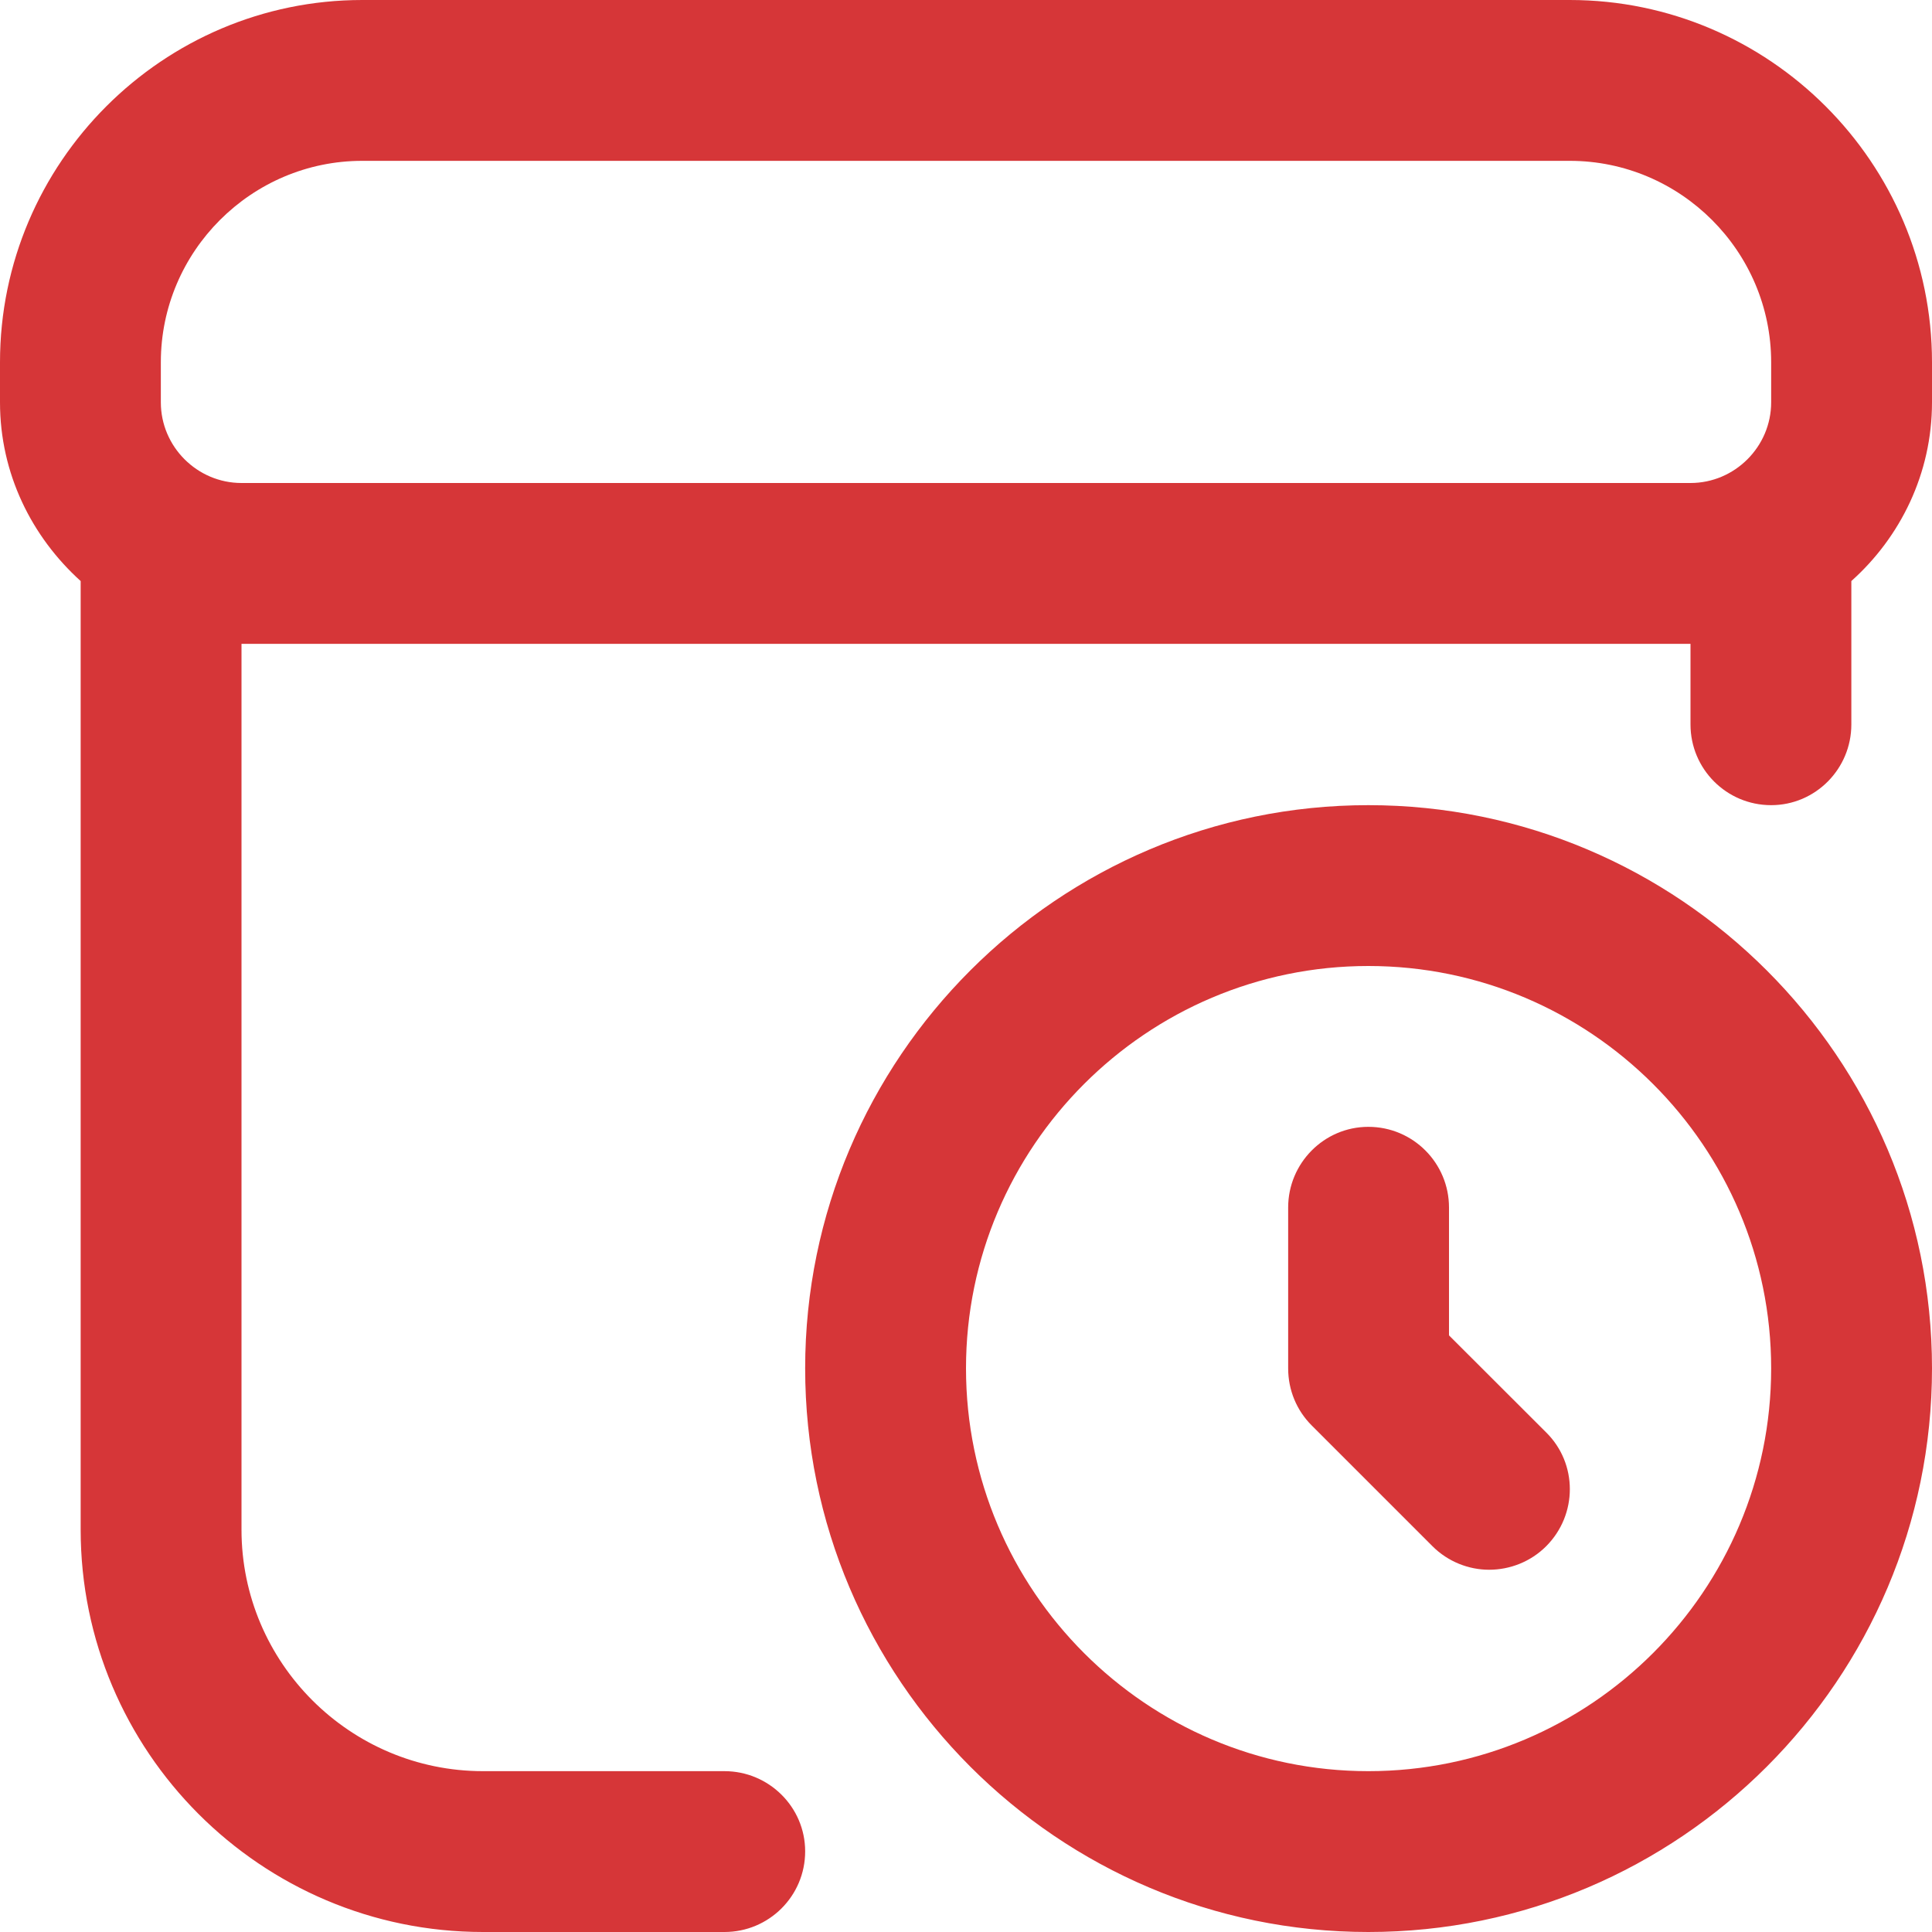 <?xml version="1.0" encoding="UTF-8"?>
<svg xmlns="http://www.w3.org/2000/svg" xmlns:xlink="http://www.w3.org/1999/xlink" width="16px" height="16px" viewBox="0 0 16 16" version="1.1">
<g id="surface1">
<path style=" stroke:none;fill-rule:nonzero;fill:rgb(83.922%,21.176%,21.961%);fill-opacity:1;" d="M 13 0 L 3 0 C 1.348 0 0 1.348 0 3 L 0 3.332 C 0 3.922 0.262 4.445 0.668 4.812 L 0.668 12.668 C 0.668 14.504 2.16 16 4 16 L 6 16 C 6.367 16 6.668 15.703 6.668 15.332 C 6.668 14.965 6.367 14.668 6 14.668 L 4 14.668 C 2.898 14.668 2 13.77 2 12.668 L 2 5.332 L 14 5.332 L 14 6 C 14 6.367 14.297 6.668 14.668 6.668 C 15.035 6.668 15.332 6.367 15.332 6 L 15.332 4.812 C 15.738 4.449 16 3.922 16 3.332 L 16 3 C 16 1.348 14.652 0 13 0 Z M 2 4 C 1.633 4 1.332 3.699 1.332 3.332 L 1.332 3 C 1.332 2.082 2.082 1.332 3 1.332 L 13 1.332 C 13.918 1.332 14.668 2.082 14.668 3 L 14.668 3.332 C 14.668 3.699 14.367 4 14 4 Z M 11.332 6.668 C 8.762 6.668 6.668 8.762 6.668 11.332 C 6.668 13.906 8.762 16 11.332 16 C 13.906 16 16 13.906 16 11.332 C 16 8.762 13.906 6.668 11.332 6.668 Z M 11.332 14.668 C 9.496 14.668 8 13.172 8 11.332 C 8 9.496 9.496 8 11.332 8 C 13.172 8 14.668 9.496 14.668 11.332 C 14.668 13.172 13.172 14.668 11.332 14.668 Z M 12.805 11.863 C 13.066 12.121 13.066 12.543 12.805 12.805 C 12.676 12.934 12.504 13 12.332 13 C 12.164 13 11.992 12.934 11.863 12.805 L 10.863 11.805 C 10.738 11.68 10.668 11.512 10.668 11.332 L 10.668 10 C 10.668 9.633 10.965 9.332 11.332 9.332 C 11.703 9.332 12 9.633 12 10 L 12 11.059 Z M 12.805 11.863 "/>
</g>
</svg>
